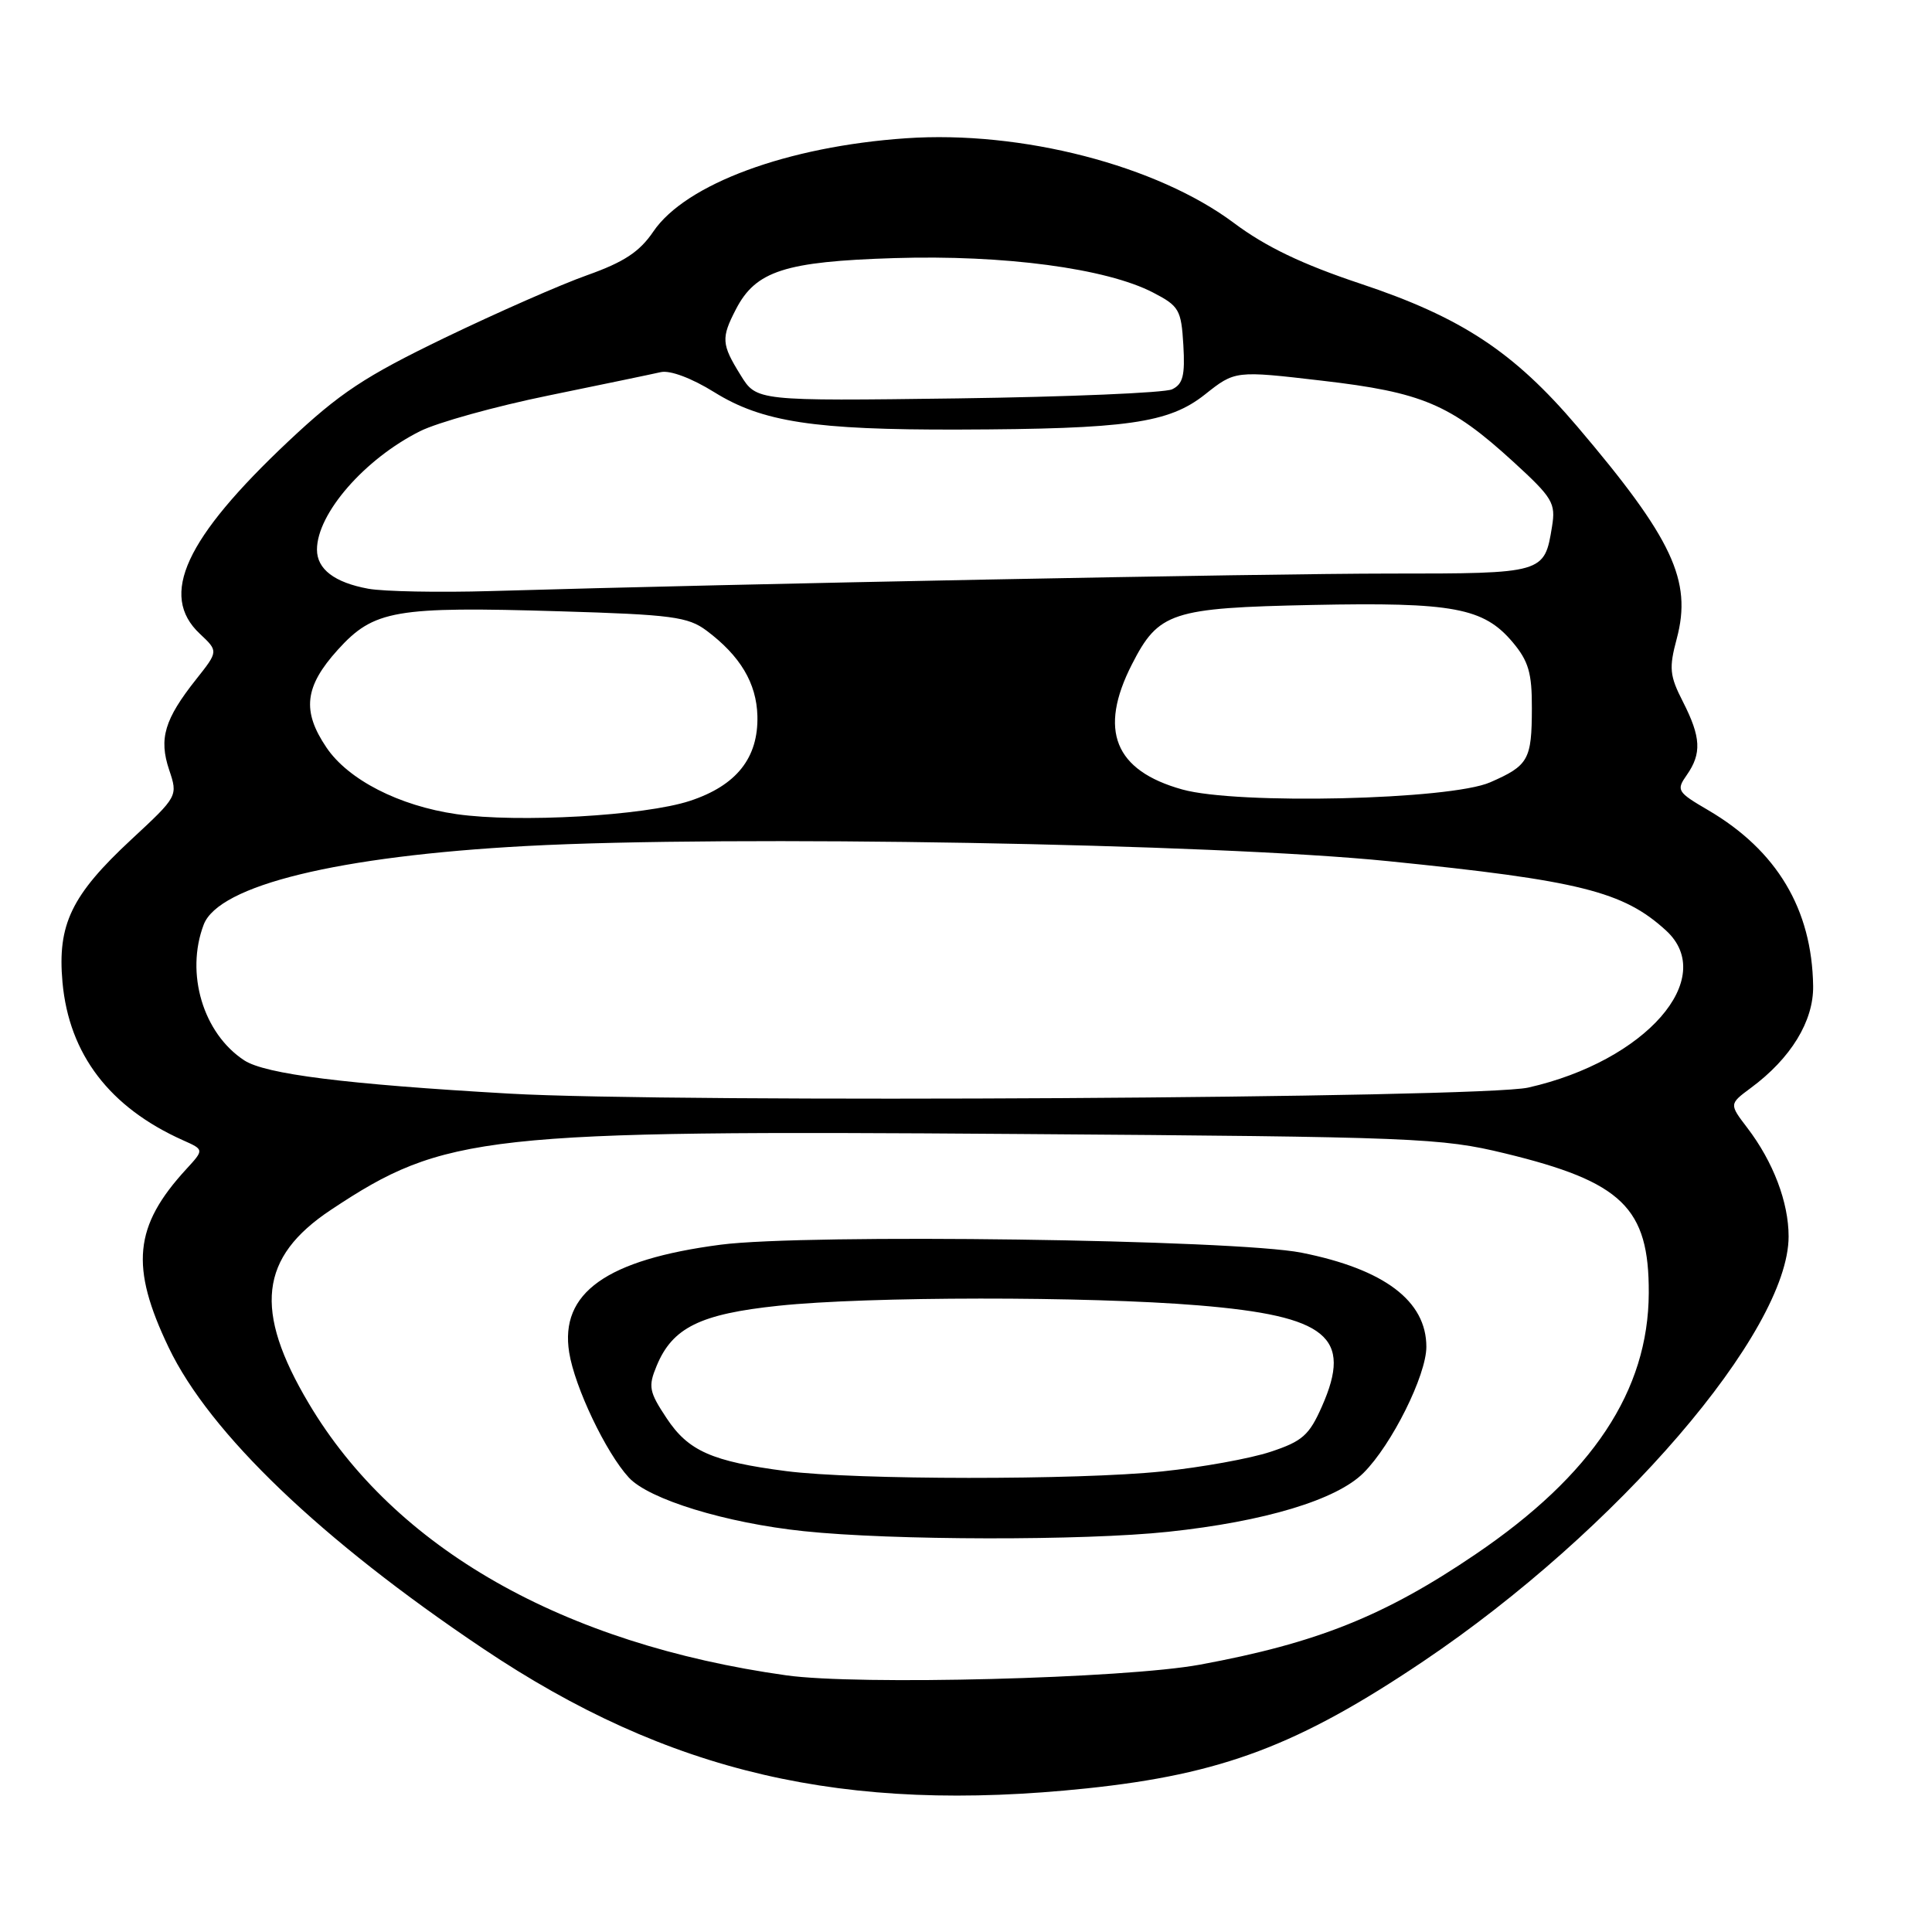 <?xml version="1.0" encoding="UTF-8" standalone="no"?>
<!DOCTYPE svg PUBLIC "-//W3C//DTD SVG 1.1//EN" "http://www.w3.org/Graphics/SVG/1.1/DTD/svg11.dtd" >
<svg xmlns="http://www.w3.org/2000/svg" xmlns:xlink="http://www.w3.org/1999/xlink" version="1.1" viewBox="0 0 256 256">
 <g >
 <path fill="currentColor"
d=" M 144.00 236.97 C 161.91 235.09 172.02 231.28 188.57 220.15 C 214.27 202.86 237.00 176.44 237.00 163.83 C 237.00 159.31 234.96 153.94 231.53 149.45 C 229.12 146.29 229.12 146.29 231.99 144.16 C 237.30 140.24 240.32 135.30 240.25 130.65 C 240.10 120.48 235.45 112.69 226.34 107.35 C 222.23 104.95 222.09 104.71 223.51 102.69 C 225.50 99.84 225.39 97.68 223.00 92.99 C 221.23 89.53 221.13 88.54 222.18 84.62 C 224.23 76.94 221.63 71.38 209.00 56.52 C 200.58 46.62 193.64 42.04 180.24 37.58 C 172.56 35.02 167.72 32.70 163.52 29.56 C 153.30 21.91 135.33 17.27 120.06 18.32 C 104.33 19.40 90.85 24.38 86.57 30.68 C 84.75 33.37 82.67 34.73 77.84 36.45 C 74.35 37.68 65.84 41.43 58.91 44.77 C 48.32 49.89 45.05 52.05 38.23 58.46 C 24.53 71.36 21.05 78.88 26.47 83.97 C 28.94 86.29 28.94 86.29 26.00 90.00 C 21.79 95.31 21.03 97.87 22.41 102.00 C 23.58 105.49 23.57 105.51 17.42 111.22 C 9.46 118.61 7.59 122.50 8.28 130.16 C 9.15 139.70 14.53 146.75 24.27 151.10 C 27.05 152.34 27.05 152.34 24.68 154.92 C 17.74 162.47 17.21 167.83 22.36 178.57 C 27.80 189.93 42.57 204.07 64.00 218.44 C 88.59 234.94 111.88 240.34 144.00 236.97 Z  M 104.18 221.99 C 74.55 217.83 52.32 205.17 40.92 185.97 C 33.57 173.61 34.38 166.60 43.85 160.31 C 58.93 150.30 63.99 149.74 135.00 150.26 C 187.63 150.64 190.96 150.78 199.38 152.82 C 214.96 156.59 218.52 160.04 218.47 171.33 C 218.42 184.28 211.02 195.44 195.50 205.96 C 183.46 214.13 174.50 217.72 158.97 220.58 C 149.01 222.41 113.64 223.33 104.18 221.99 Z  M 154.79 202.97 C 167.59 201.61 177.11 198.74 180.68 195.16 C 184.42 191.43 189.00 182.22 189.00 178.46 C 189.00 172.38 183.44 168.18 172.47 165.99 C 163.74 164.24 106.73 163.45 95.48 164.93 C 80.34 166.91 74.16 171.32 75.42 179.21 C 76.15 183.80 80.29 192.49 83.32 195.78 C 85.97 198.67 96.19 201.81 106.52 202.89 C 118.16 204.12 143.59 204.16 154.79 202.97 Z  M 67.50 144.91 C 45.79 143.67 35.15 142.33 32.36 140.50 C 26.91 136.93 24.54 128.97 26.99 122.52 C 28.98 117.30 44.83 113.44 69.75 112.10 C 96.67 110.65 160.95 111.78 183.97 114.11 C 209.30 116.67 215.10 118.12 220.75 123.29 C 227.68 129.62 218.05 140.60 202.50 144.11 C 196.25 145.52 89.20 146.16 67.50 144.91 Z  M 60.50 107.88 C 52.88 106.78 46.13 103.32 43.25 99.04 C 39.98 94.20 40.36 90.97 44.75 86.11 C 49.53 80.83 52.30 80.34 74.18 81.00 C 89.01 81.44 91.17 81.73 93.62 83.56 C 98.09 86.91 100.24 90.51 100.36 94.86 C 100.50 100.42 97.59 104.09 91.42 106.12 C 85.40 108.10 68.64 109.05 60.50 107.88 Z  M 156.66 104.61 C 147.68 102.11 145.53 96.76 149.98 88.04 C 153.52 81.10 155.21 80.55 173.93 80.16 C 192.56 79.78 196.58 80.53 200.43 85.09 C 202.54 87.60 203.00 89.18 202.98 93.83 C 202.97 100.67 202.54 101.44 197.46 103.66 C 192.16 105.99 163.94 106.65 156.66 104.61 Z  M 48.80 78.01 C 44.33 77.19 42.00 75.42 42.00 72.83 C 42.00 68.06 48.31 60.81 55.67 57.13 C 57.97 55.98 65.62 53.85 72.67 52.41 C 79.73 50.96 86.43 49.57 87.56 49.31 C 88.78 49.03 91.66 50.11 94.65 51.97 C 101.00 55.92 107.90 56.97 127.00 56.92 C 149.36 56.85 154.86 56.07 159.65 52.28 C 163.66 49.10 163.66 49.10 175.15 50.44 C 188.45 51.98 192.17 53.56 200.47 61.14 C 205.75 65.97 206.16 66.65 205.65 69.78 C 204.64 75.99 204.61 76.00 184.13 76.00 C 167.49 76.00 97.98 77.35 65.00 78.32 C 58.12 78.52 50.84 78.38 48.80 78.01 Z  M 98.13 49.70 C 95.59 45.61 95.54 44.79 97.52 40.97 C 100.14 35.90 104.01 34.65 118.50 34.20 C 133.02 33.75 146.58 35.55 152.78 38.76 C 156.24 40.55 156.52 41.04 156.80 45.72 C 157.04 49.77 156.74 50.91 155.30 51.59 C 154.31 52.05 141.52 52.59 126.88 52.79 C 100.25 53.14 100.25 53.14 98.13 49.70 Z  M 104.17 194.93 C 94.33 193.65 91.21 192.27 88.33 187.92 C 86.00 184.41 85.87 183.72 87.01 180.98 C 89.10 175.92 92.77 174.11 103.15 173.02 C 114.98 171.77 144.05 171.75 158.83 172.97 C 175.87 174.38 179.24 177.14 175.17 186.34 C 173.48 190.18 172.57 190.98 168.36 192.37 C 165.69 193.26 159.22 194.43 154.00 194.97 C 142.88 196.13 113.28 196.11 104.17 194.93 Z "/>
</g>
</svg>